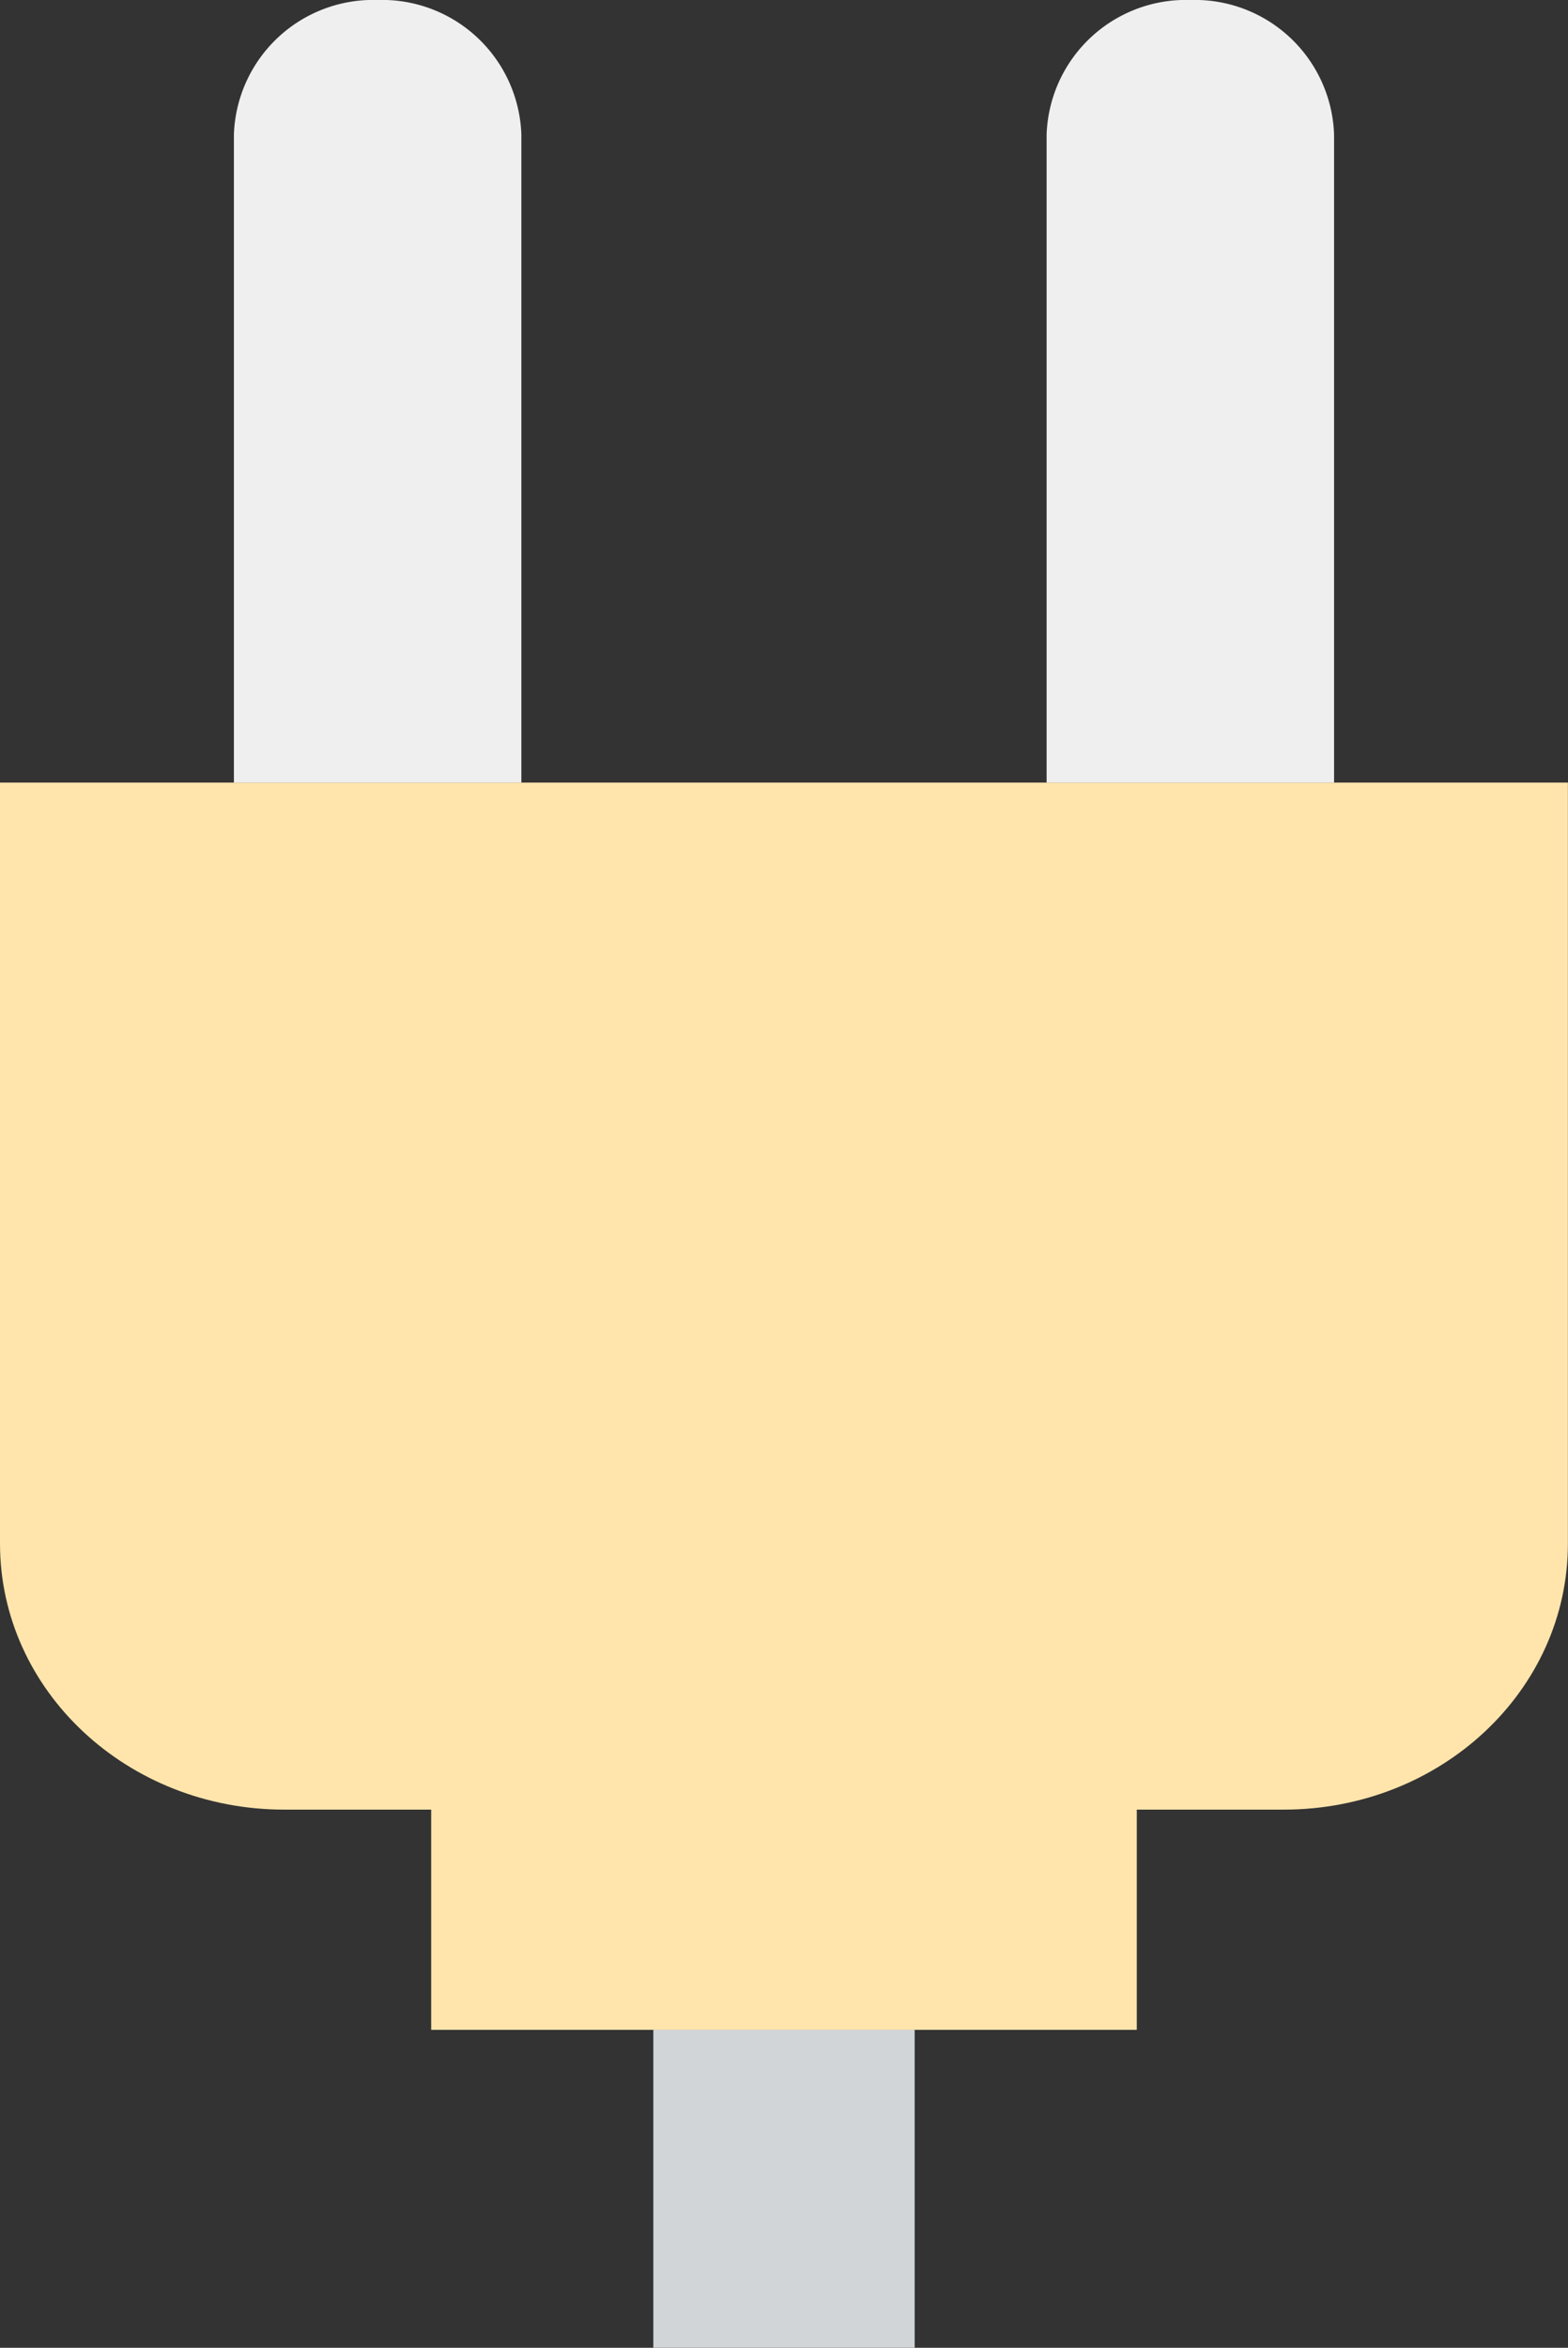 <svg xmlns="http://www.w3.org/2000/svg" width="59.904" height="89.656" viewBox="0 0 59.904 89.656">
  <rect x="0" y="0" width="59.904" height="89.656" fill="#333333" stroke="none"/>
  <g id="plugins_1_" data-name="plugins (1)" transform="translate(0 0)">
    <path id="Path_44" data-name="Path 44" d="M151.446,213.3H113.26c-6,0-10.859-4.548-10.859-10.157V174.08h59.9v29.067C162.3,208.757,157.444,213.3,151.446,213.3Z" transform="translate(-102.401 -144.195)" fill="#ffe5ac"/>
    <g id="Group_15" data-name="Group 15" transform="translate(8.936 0)">
      <path id="Path_45" data-name="Path 45" d="M153.718,10.24h0a5.323,5.323,0,0,0-5.491,5.137V40.125h10.982V15.377A5.323,5.323,0,0,0,153.718,10.24Z" transform="translate(-148.227 -10.24)" fill="#efefef"/>
      <path id="Path_46" data-name="Path 46" d="M312.945,10.24h0a5.323,5.323,0,0,0-5.491,5.137V40.125h10.982V15.377A5.323,5.323,0,0,0,312.945,10.24Z" transform="translate(-276.405 -10.24)" fill="#efefef"/>
    </g>
    <rect id="Rectangle_11" data-name="Rectangle 11" width="26.957" height="9.405" transform="translate(16.473 68.109)" fill="#ffe5ac"/>
    <rect id="Rectangle_12" data-name="Rectangle 12" width="9.984" height="12.141" transform="translate(24.96 77.514)" fill="#d1d5d8"/>
  </g>
</svg>
